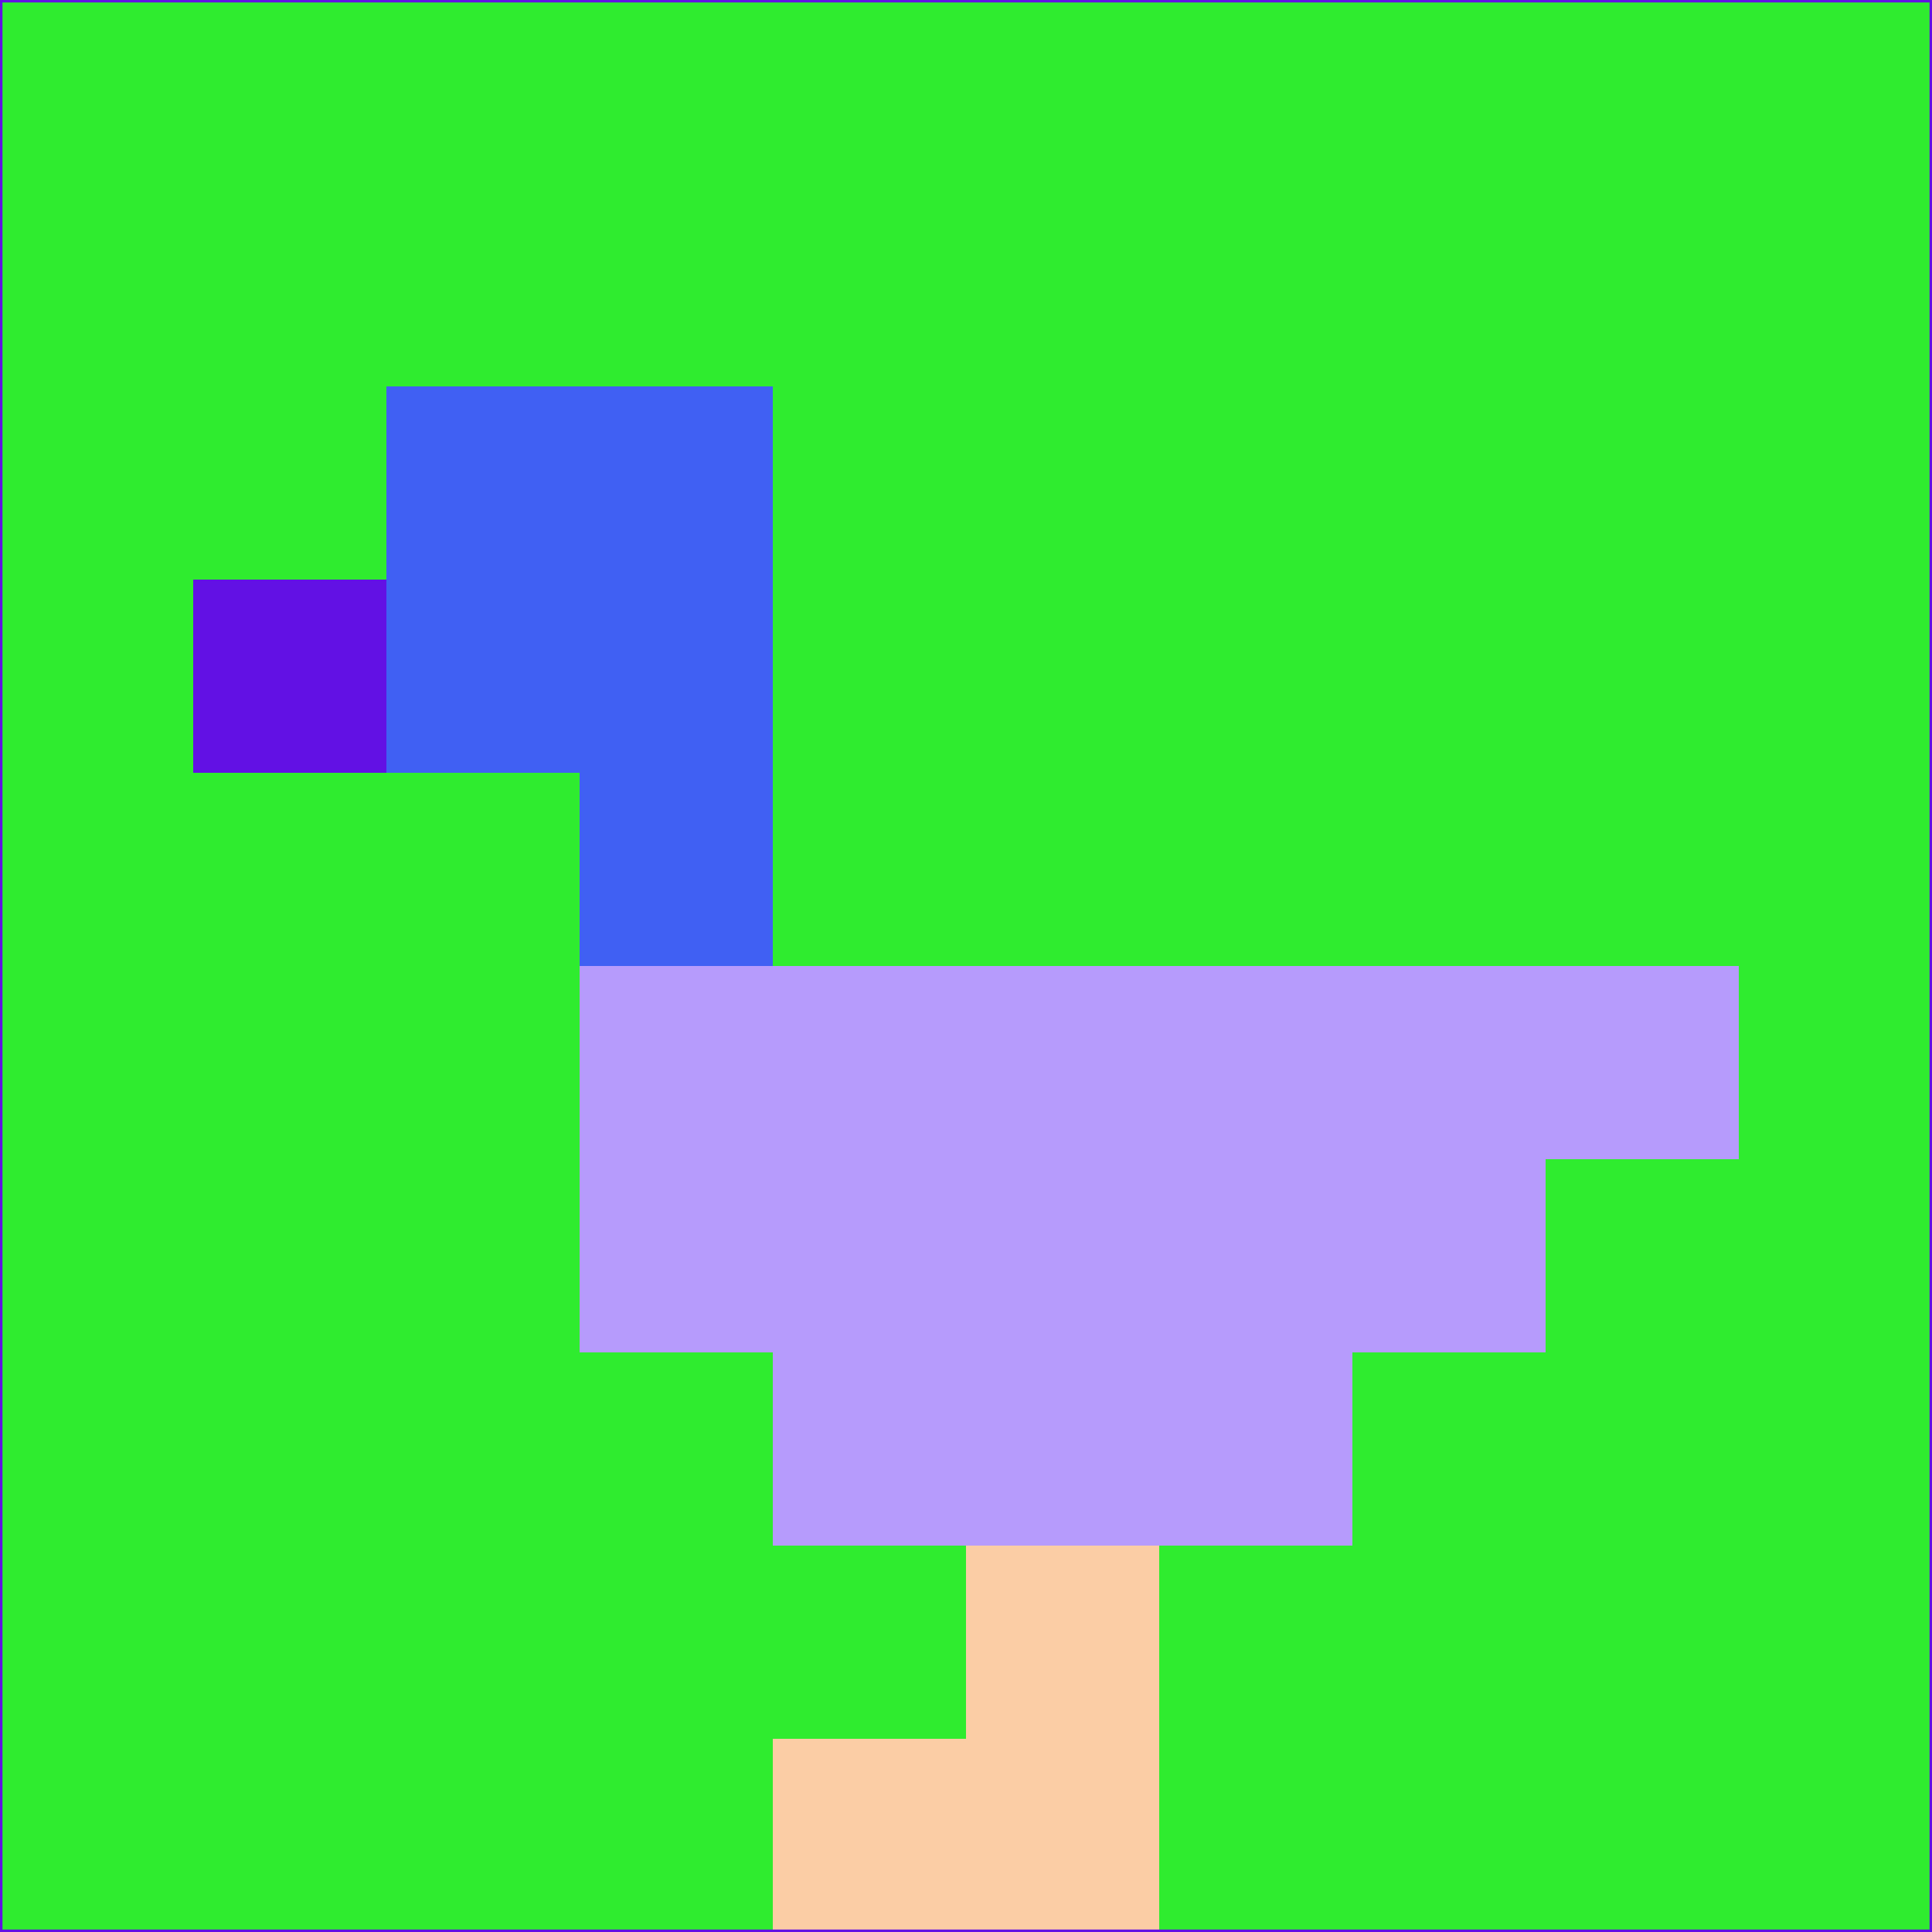 <svg xmlns="http://www.w3.org/2000/svg" version="1.1" width="785" height="785">
  <title>'goose-pfp-694263' by Dmitri Cherniak (Cyberpunk Edition)</title>
  <desc>
    seed=675110
    backgroundColor=#2fec2f
    padding=20
    innerPadding=0
    timeout=500
    dimension=1
    border=false
    Save=function(){return n.handleSave()}
    frame=12

    Rendered at 2024-09-15T22:37:00.291Z
    Generated in 1ms
    Modified for Cyberpunk theme with new color scheme
  </desc>
  <defs/>
  <rect width="100%" height="100%" fill="#2fec2f"/>
  <g>
    <g id="0-0">
      <rect x="0" y="0" height="785" width="785" fill="#2fec2f"/>
      <g>
        <!-- Neon blue -->
        <rect id="0-0-2-2-2-2" x="157" y="157" width="157" height="157" fill="#4060f3"/>
        <rect id="0-0-3-2-1-4" x="235.5" y="157" width="78.5" height="314" fill="#4060f3"/>
        <!-- Electric purple -->
        <rect id="0-0-4-5-5-1" x="314" y="392.5" width="392.5" height="78.5" fill="#b69bfc"/>
        <rect id="0-0-3-5-5-2" x="235.5" y="392.5" width="392.5" height="157" fill="#b69bfc"/>
        <rect id="0-0-4-5-3-3" x="314" y="392.5" width="235.5" height="235.5" fill="#b69bfc"/>
        <!-- Neon pink -->
        <rect id="0-0-1-3-1-1" x="78.5" y="235.5" width="78.5" height="78.5" fill="#6211e4"/>
        <!-- Cyber yellow -->
        <rect id="0-0-5-8-1-2" x="392.5" y="628" width="78.5" height="157" fill="#fbcda5"/>
        <rect id="0-0-4-9-2-1" x="314" y="706.5" width="157" height="78.5" fill="#fbcda5"/>
      </g>
      <rect x="0" y="0" stroke="#6211e4" stroke-width="2" height="785" width="785" fill="none"/>
    </g>
  </g>
  <script xmlns=""/>
</svg>